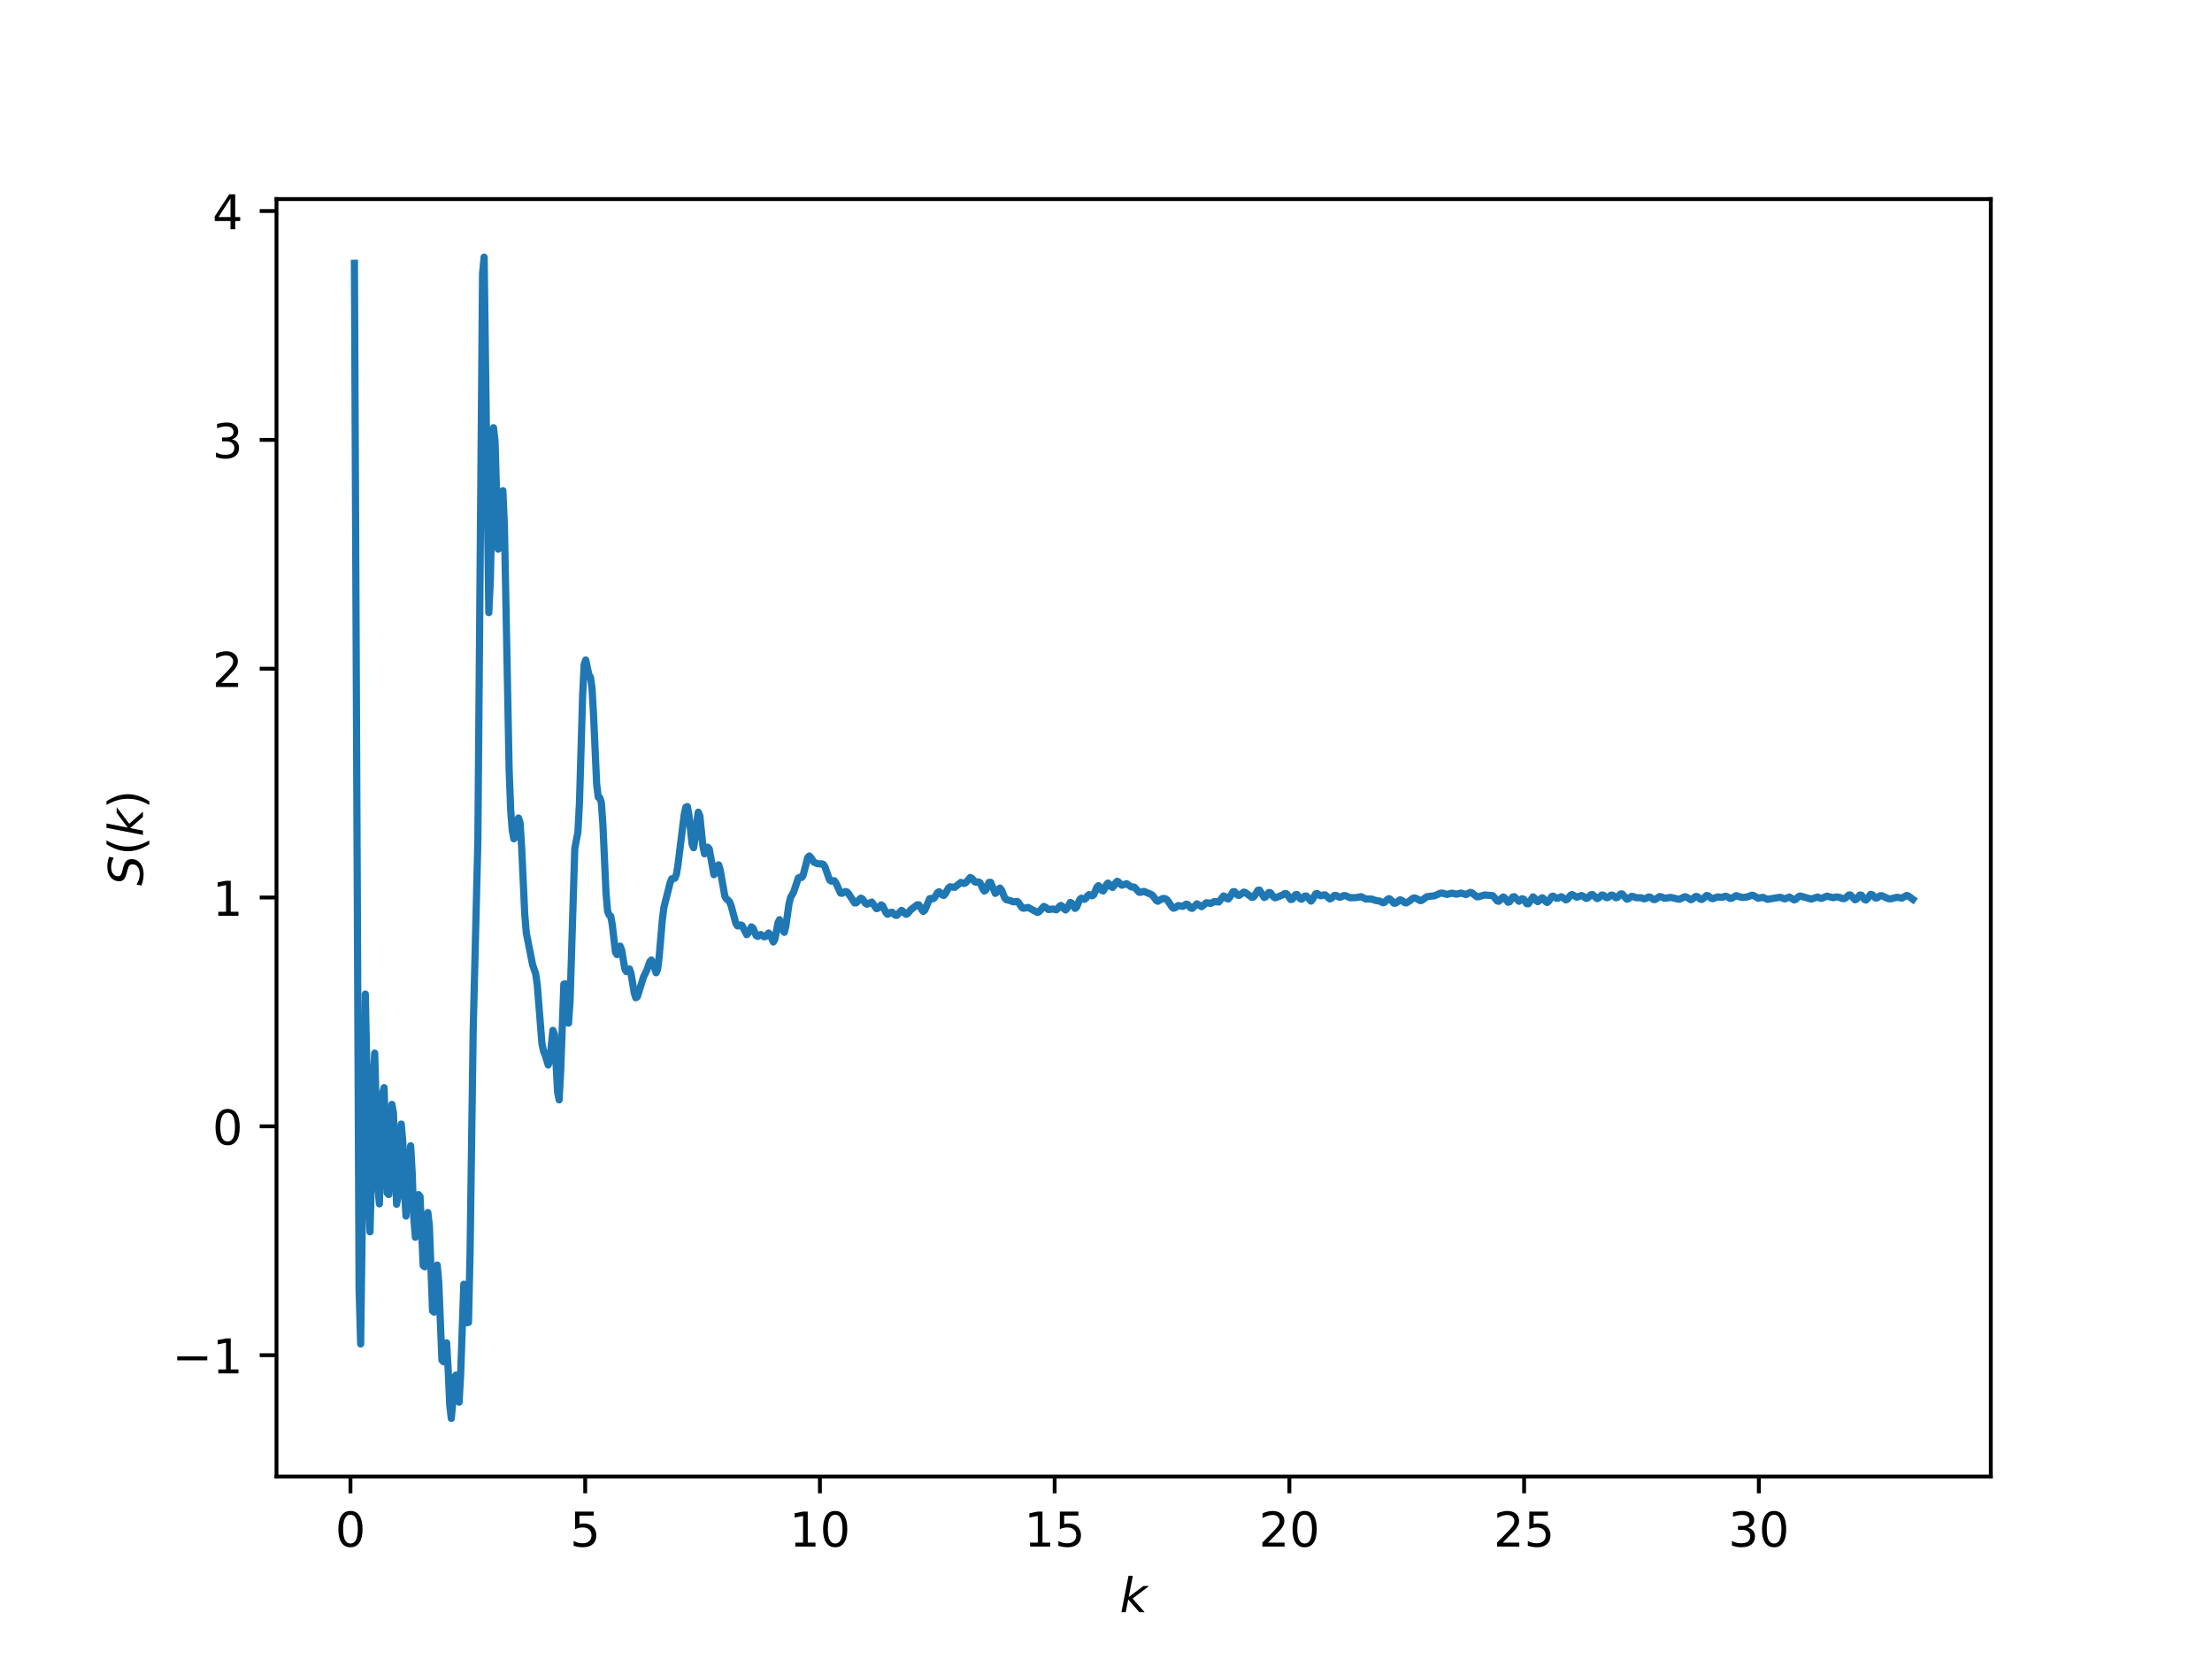 <?xml version="1.0" encoding="utf-8" standalone="no"?>
<!DOCTYPE svg PUBLIC "-//W3C//DTD SVG 1.1//EN"
  "http://www.w3.org/Graphics/SVG/1.1/DTD/svg11.dtd">
<!-- Created with matplotlib (https://matplotlib.org/) -->
<svg height="345.6pt" version="1.1" viewBox="0 0 460.8 345.6" width="460.8pt" xmlns="http://www.w3.org/2000/svg" xmlns:xlink="http://www.w3.org/1999/xlink">
 <defs>
  <style type="text/css">
*{stroke-linecap:butt;stroke-linejoin:round;}
  </style>
 </defs>
 <g id="figure_1">
  <g id="patch_1">
   <path d="M 0 345.6 
L 460.8 345.6 
L 460.8 0 
L 0 0 
z
" style="fill:#ffffff;"/>
  </g>
  <g id="axes_1">
   <g id="patch_2">
    <path d="M 57.6 307.584 
L 414.72 307.584 
L 414.72 41.472 
L 57.6 41.472 
z
" style="fill:#ffffff;"/>
   </g>
   <g id="matplotlib.axis_1">
    <g id="xtick_1">
     <g id="line2d_1">
      <defs>
       <path d="M 0 0 
L 0 3.5 
" id="m5876876a97" style="stroke:#000000;stroke-width:0.8;"/>
      </defs>
      <g>
       <use style="stroke:#000000;stroke-width:0.8;" x="73.008" xlink:href="#m5876876a97" y="307.584"/>
      </g>
     </g>
     <g id="text_1">
      <!-- 0 -->
      <defs>
       <path d="M 31.781 66.406 
Q 24.172 66.406 20.328 58.906 
Q 16.5 51.422 16.5 36.375 
Q 16.5 21.391 20.328 13.891 
Q 24.172 6.391 31.781 6.391 
Q 39.453 6.391 43.281 13.891 
Q 47.125 21.391 47.125 36.375 
Q 47.125 51.422 43.281 58.906 
Q 39.453 66.406 31.781 66.406 
z
M 31.781 74.219 
Q 44.047 74.219 50.516 64.516 
Q 56.984 54.828 56.984 36.375 
Q 56.984 17.969 50.516 8.266 
Q 44.047 -1.422 31.781 -1.422 
Q 19.531 -1.422 13.062 8.266 
Q 6.594 17.969 6.594 36.375 
Q 6.594 54.828 13.062 64.516 
Q 19.531 74.219 31.781 74.219 
z
" id="DejaVuSans-48"/>
      </defs>
      <g transform="translate(69.827 322.182)scale(0.1 -0.1)">
       <use xlink:href="#DejaVuSans-48"/>
      </g>
     </g>
    </g>
    <g id="xtick_2">
     <g id="line2d_2">
      <g>
       <use style="stroke:#000000;stroke-width:0.8;" x="121.906" xlink:href="#m5876876a97" y="307.584"/>
      </g>
     </g>
     <g id="text_2">
      <!-- 5 -->
      <defs>
       <path d="M 10.797 72.906 
L 49.516 72.906 
L 49.516 64.594 
L 19.828 64.594 
L 19.828 46.734 
Q 21.969 47.469 24.109 47.828 
Q 26.266 48.188 28.422 48.188 
Q 40.625 48.188 47.75 41.5 
Q 54.891 34.812 54.891 23.391 
Q 54.891 11.625 47.562 5.094 
Q 40.234 -1.422 26.906 -1.422 
Q 22.312 -1.422 17.547 -0.641 
Q 12.797 0.141 7.719 1.703 
L 7.719 11.625 
Q 12.109 9.234 16.797 8.062 
Q 21.484 6.891 26.703 6.891 
Q 35.156 6.891 40.078 11.328 
Q 45.016 15.766 45.016 23.391 
Q 45.016 31 40.078 35.438 
Q 35.156 39.891 26.703 39.891 
Q 22.75 39.891 18.812 39.016 
Q 14.891 38.141 10.797 36.281 
z
" id="DejaVuSans-53"/>
      </defs>
      <g transform="translate(118.725 322.182)scale(0.1 -0.1)">
       <use xlink:href="#DejaVuSans-53"/>
      </g>
     </g>
    </g>
    <g id="xtick_3">
     <g id="line2d_3">
      <g>
       <use style="stroke:#000000;stroke-width:0.8;" x="170.804" xlink:href="#m5876876a97" y="307.584"/>
      </g>
     </g>
     <g id="text_3">
      <!-- 10 -->
      <defs>
       <path d="M 12.406 8.297 
L 28.516 8.297 
L 28.516 63.922 
L 10.984 60.406 
L 10.984 69.391 
L 28.422 72.906 
L 38.281 72.906 
L 38.281 8.297 
L 54.391 8.297 
L 54.391 0 
L 12.406 0 
z
" id="DejaVuSans-49"/>
      </defs>
      <g transform="translate(164.442 322.182)scale(0.1 -0.1)">
       <use xlink:href="#DejaVuSans-49"/>
       <use x="63.623" xlink:href="#DejaVuSans-48"/>
      </g>
     </g>
    </g>
    <g id="xtick_4">
     <g id="line2d_4">
      <g>
       <use style="stroke:#000000;stroke-width:0.8;" x="219.703" xlink:href="#m5876876a97" y="307.584"/>
      </g>
     </g>
     <g id="text_4">
      <!-- 15 -->
      <g transform="translate(213.34 322.182)scale(0.1 -0.1)">
       <use xlink:href="#DejaVuSans-49"/>
       <use x="63.623" xlink:href="#DejaVuSans-53"/>
      </g>
     </g>
    </g>
    <g id="xtick_5">
     <g id="line2d_5">
      <g>
       <use style="stroke:#000000;stroke-width:0.8;" x="268.601" xlink:href="#m5876876a97" y="307.584"/>
      </g>
     </g>
     <g id="text_5">
      <!-- 20 -->
      <defs>
       <path d="M 19.188 8.297 
L 53.609 8.297 
L 53.609 0 
L 7.328 0 
L 7.328 8.297 
Q 12.938 14.109 22.625 23.891 
Q 32.328 33.688 34.812 36.531 
Q 39.547 41.844 41.422 45.531 
Q 43.312 49.219 43.312 52.781 
Q 43.312 58.594 39.234 62.25 
Q 35.156 65.922 28.609 65.922 
Q 23.969 65.922 18.812 64.312 
Q 13.672 62.703 7.812 59.422 
L 7.812 69.391 
Q 13.766 71.781 18.938 73 
Q 24.125 74.219 28.422 74.219 
Q 39.75 74.219 46.484 68.547 
Q 53.219 62.891 53.219 53.422 
Q 53.219 48.922 51.531 44.891 
Q 49.859 40.875 45.406 35.406 
Q 44.188 33.984 37.641 27.219 
Q 31.109 20.453 19.188 8.297 
z
" id="DejaVuSans-50"/>
      </defs>
      <g transform="translate(262.238 322.182)scale(0.1 -0.1)">
       <use xlink:href="#DejaVuSans-50"/>
       <use x="63.623" xlink:href="#DejaVuSans-48"/>
      </g>
     </g>
    </g>
    <g id="xtick_6">
     <g id="line2d_6">
      <g>
       <use style="stroke:#000000;stroke-width:0.8;" x="317.499" xlink:href="#m5876876a97" y="307.584"/>
      </g>
     </g>
     <g id="text_6">
      <!-- 25 -->
      <g transform="translate(311.137 322.182)scale(0.1 -0.1)">
       <use xlink:href="#DejaVuSans-50"/>
       <use x="63.623" xlink:href="#DejaVuSans-53"/>
      </g>
     </g>
    </g>
    <g id="xtick_7">
     <g id="line2d_7">
      <g>
       <use style="stroke:#000000;stroke-width:0.8;" x="366.398" xlink:href="#m5876876a97" y="307.584"/>
      </g>
     </g>
     <g id="text_7">
      <!-- 30 -->
      <defs>
       <path d="M 40.578 39.312 
Q 47.656 37.797 51.625 33 
Q 55.609 28.219 55.609 21.188 
Q 55.609 10.406 48.188 4.484 
Q 40.766 -1.422 27.094 -1.422 
Q 22.516 -1.422 17.656 -0.516 
Q 12.797 0.391 7.625 2.203 
L 7.625 11.719 
Q 11.719 9.328 16.594 8.109 
Q 21.484 6.891 26.812 6.891 
Q 36.078 6.891 40.938 10.547 
Q 45.797 14.203 45.797 21.188 
Q 45.797 27.641 41.281 31.266 
Q 36.766 34.906 28.719 34.906 
L 20.219 34.906 
L 20.219 43.016 
L 29.109 43.016 
Q 36.375 43.016 40.234 45.922 
Q 44.094 48.828 44.094 54.297 
Q 44.094 59.906 40.109 62.906 
Q 36.141 65.922 28.719 65.922 
Q 24.656 65.922 20.016 65.031 
Q 15.375 64.156 9.812 62.312 
L 9.812 71.094 
Q 15.438 72.656 20.344 73.438 
Q 25.25 74.219 29.594 74.219 
Q 40.828 74.219 47.359 69.109 
Q 53.906 64.016 53.906 55.328 
Q 53.906 49.266 50.438 45.094 
Q 46.969 40.922 40.578 39.312 
z
" id="DejaVuSans-51"/>
      </defs>
      <g transform="translate(360.035 322.182)scale(0.1 -0.1)">
       <use xlink:href="#DejaVuSans-51"/>
       <use x="63.623" xlink:href="#DejaVuSans-48"/>
      </g>
     </g>
    </g>
    <g id="text_8">
     <!-- $k$ -->
     <defs>
      <path d="M 18.312 75.984 
L 27.297 75.984 
L 18.703 31.688 
L 49.516 54.688 
L 61.188 54.688 
L 26.812 28.516 
L 51.906 0 
L 41.016 0 
L 17.672 26.703 
L 12.5 0 
L 3.516 0 
z
" id="DejaVuSans-Oblique-107"/>
     </defs>
     <g transform="translate(233.26 335.861)scale(0.1 -0.1)">
      <use transform="translate(0 0.016)" xlink:href="#DejaVuSans-Oblique-107"/>
     </g>
    </g>
   </g>
   <g id="matplotlib.axis_2">
    <g id="ytick_1">
     <g id="line2d_8">
      <defs>
       <path d="M 0 0 
L -3.5 0 
" id="m91ca9dadd7" style="stroke:#000000;stroke-width:0.8;"/>
      </defs>
      <g>
       <use style="stroke:#000000;stroke-width:0.8;" x="57.6" xlink:href="#m91ca9dadd7" y="282.306"/>
      </g>
     </g>
     <g id="text_9">
      <!-- −1 -->
      <defs>
       <path d="M 10.594 35.5 
L 73.188 35.5 
L 73.188 27.203 
L 10.594 27.203 
z
" id="DejaVuSans-8722"/>
      </defs>
      <g transform="translate(35.858 286.105)scale(0.1 -0.1)">
       <use xlink:href="#DejaVuSans-8722"/>
       <use x="83.789" xlink:href="#DejaVuSans-49"/>
      </g>
     </g>
    </g>
    <g id="ytick_2">
     <g id="line2d_9">
      <g>
       <use style="stroke:#000000;stroke-width:0.8;" x="57.6" xlink:href="#m91ca9dadd7" y="234.638"/>
      </g>
     </g>
     <g id="text_10">
      <!-- 0 -->
      <g transform="translate(44.237 238.437)scale(0.1 -0.1)">
       <use xlink:href="#DejaVuSans-48"/>
      </g>
     </g>
    </g>
    <g id="ytick_3">
     <g id="line2d_10">
      <g>
       <use style="stroke:#000000;stroke-width:0.8;" x="57.6" xlink:href="#m91ca9dadd7" y="186.969"/>
      </g>
     </g>
     <g id="text_11">
      <!-- 1 -->
      <g transform="translate(44.237 190.769)scale(0.1 -0.1)">
       <use xlink:href="#DejaVuSans-49"/>
      </g>
     </g>
    </g>
    <g id="ytick_4">
     <g id="line2d_11">
      <g>
       <use style="stroke:#000000;stroke-width:0.8;" x="57.6" xlink:href="#m91ca9dadd7" y="139.301"/>
      </g>
     </g>
     <g id="text_12">
      <!-- 2 -->
      <g transform="translate(44.237 143.1)scale(0.1 -0.1)">
       <use xlink:href="#DejaVuSans-50"/>
      </g>
     </g>
    </g>
    <g id="ytick_5">
     <g id="line2d_12">
      <g>
       <use style="stroke:#000000;stroke-width:0.8;" x="57.6" xlink:href="#m91ca9dadd7" y="91.632"/>
      </g>
     </g>
     <g id="text_13">
      <!-- 3 -->
      <g transform="translate(44.237 95.432)scale(0.1 -0.1)">
       <use xlink:href="#DejaVuSans-51"/>
      </g>
     </g>
    </g>
    <g id="ytick_6">
     <g id="line2d_13">
      <g>
       <use style="stroke:#000000;stroke-width:0.8;" x="57.6" xlink:href="#m91ca9dadd7" y="43.964"/>
      </g>
     </g>
     <g id="text_14">
      <!-- 4 -->
      <defs>
       <path d="M 37.797 64.312 
L 12.891 25.391 
L 37.797 25.391 
z
M 35.203 72.906 
L 47.609 72.906 
L 47.609 25.391 
L 58.016 25.391 
L 58.016 17.188 
L 47.609 17.188 
L 47.609 0 
L 37.797 0 
L 37.797 17.188 
L 4.891 17.188 
L 4.891 26.703 
z
" id="DejaVuSans-52"/>
      </defs>
      <g transform="translate(44.237 47.763)scale(0.1 -0.1)">
       <use xlink:href="#DejaVuSans-52"/>
      </g>
     </g>
    </g>
    <g id="text_15">
     <!-- $S(k)$ -->
     <defs>
      <path d="M 60.297 70.516 
L 58.406 60.891 
Q 53.469 63.531 48.609 64.875 
Q 43.75 66.219 39.203 66.219 
Q 30.375 66.219 25.141 62.359 
Q 19.922 58.5 19.922 52.094 
Q 19.922 48.578 21.844 46.703 
Q 23.781 44.828 31.781 42.672 
L 37.703 41.219 
Q 47.703 38.625 51.609 34.641 
Q 55.516 30.672 55.516 23.484 
Q 55.516 12.453 46.844 5.516 
Q 38.188 -1.422 24.031 -1.422 
Q 18.219 -1.422 12.359 -0.266 
Q 6.5 0.875 0.594 3.219 
L 2.594 13.375 
Q 8.016 10.016 13.453 8.297 
Q 18.891 6.594 24.312 6.594 
Q 33.547 6.594 39.109 10.688 
Q 44.672 14.797 44.672 21.391 
Q 44.672 25.781 42.453 28.047 
Q 40.234 30.328 32.906 32.172 
L 27 33.688 
Q 16.891 36.328 13.203 39.766 
Q 9.516 43.219 9.516 49.422 
Q 9.516 60.297 17.891 67.25 
Q 26.266 74.219 39.703 74.219 
Q 44.922 74.219 50.047 73.281 
Q 55.172 72.359 60.297 70.516 
z
" id="DejaVuSans-Oblique-83"/>
      <path d="M 31 75.875 
Q 24.469 64.656 21.281 53.656 
Q 18.109 42.672 18.109 31.391 
Q 18.109 20.125 21.312 9.062 
Q 24.516 -2 31 -13.188 
L 23.188 -13.188 
Q 15.875 -1.703 12.234 9.375 
Q 8.594 20.453 8.594 31.391 
Q 8.594 42.281 12.203 53.312 
Q 15.828 64.359 23.188 75.875 
z
" id="DejaVuSans-40"/>
      <path d="M 8.016 75.875 
L 15.828 75.875 
Q 23.141 64.359 26.781 53.312 
Q 30.422 42.281 30.422 31.391 
Q 30.422 20.453 26.781 9.375 
Q 23.141 -1.703 15.828 -13.188 
L 8.016 -13.188 
Q 14.5 -2 17.703 9.062 
Q 20.906 20.125 20.906 31.391 
Q 20.906 42.672 17.703 53.656 
Q 14.5 64.656 8.016 75.875 
z
" id="DejaVuSans-41"/>
     </defs>
     <g transform="translate(29.778 184.528)rotate(-90)scale(0.1 -0.1)">
      <use transform="translate(0 0.016)" xlink:href="#DejaVuSans-Oblique-83"/>
      <use transform="translate(63.477 0.016)" xlink:href="#DejaVuSans-40"/>
      <use transform="translate(102.49 0.016)" xlink:href="#DejaVuSans-Oblique-107"/>
      <use transform="translate(160.4 0.016)" xlink:href="#DejaVuSans-41"/>
     </g>
    </g>
   </g>
   <g id="line2d_14">
    <path clip-path="url(#paae977ce34)" d="M 73.833 54.858 
L 74.804 268.482 
L 75.129 279.971 
L 76.104 207.085 
L 76.43 223.32 
L 76.755 247.785 
L 77.081 256.619 
L 77.406 243.992 
L 77.731 225.146 
L 78.057 219.378 
L 78.383 231.012 
L 78.708 246.808 
L 79.034 250.794 
L 79.685 227.877 
L 80.01 226.57 
L 80.662 248.543 
L 80.987 248.85 
L 81.638 230.06 
L 81.964 231.86 
L 82.615 250.862 
L 82.941 249.097 
L 83.266 240.071 
L 83.592 234.162 
L 83.918 237.988 
L 84.243 247.658 
L 84.569 253.327 
L 84.895 249.795 
L 85.22 241.804 
L 85.546 238.684 
L 85.871 244.39 
L 86.197 253.602 
L 86.523 257.747 
L 86.848 254.217 
L 87.174 248.849 
L 87.5 249.256 
L 88.151 263.63 
L 88.477 263.904 
L 89.128 252.59 
L 89.453 255.426 
L 90.105 273.063 
L 90.43 273.339 
L 91.082 263.535 
L 91.407 267.194 
L 92.059 283.317 
L 92.384 283.669 
L 92.71 280.208 
L 93.035 279.735 
L 93.361 285.267 
L 93.687 292.71 
L 94.012 295.488 
L 94.338 291.89 
L 94.664 286.911 
L 94.989 286.456 
L 95.315 290.339 
L 95.641 292.099 
L 95.966 286.265 
L 96.617 267.53 
L 96.943 269.078 
L 97.269 275.556 
L 97.594 275.488 
L 97.92 261.209 
L 98.571 214.764 
L 99.548 175.219 
L 100.525 56.946 
L 100.851 53.568 
L 101.828 127.611 
L 102.153 120.792 
L 102.805 89.102 
L 103.13 92.003 
L 103.782 114.402 
L 104.107 113.387 
L 104.433 105.812 
L 104.759 102.216 
L 105.084 109.723 
L 106.061 160.333 
L 106.387 168.775 
L 106.712 172.967 
L 107.038 174.736 
L 107.364 174.424 
L 108.015 170.407 
L 108.341 171.391 
L 108.666 176.468 
L 109.317 190.508 
L 109.643 194.373 
L 110.946 200.953 
L 111.597 202.878 
L 111.923 205.174 
L 112.9 217.438 
L 113.225 218.959 
L 113.551 219.732 
L 114.202 221.849 
L 114.528 220.906 
L 115.179 214.637 
L 115.505 215.435 
L 116.156 227.53 
L 116.482 229.115 
L 116.807 222.966 
L 117.459 205.015 
L 117.784 204.95 
L 118.11 210.075 
L 118.436 213.142 
L 118.761 208.404 
L 119.738 176.779 
L 120.389 173.342 
L 120.715 167.22 
L 121.366 145.007 
L 121.692 138.406 
L 122.018 137.479 
L 122.669 140.554 
L 122.994 141.048 
L 123.32 143.226 
L 123.646 148.932 
L 124.297 163.36 
L 124.623 166.082 
L 124.948 166.168 
L 125.274 167.231 
L 125.6 171.87 
L 126.251 186.157 
L 126.577 189.858 
L 126.902 190.613 
L 127.228 190.865 
L 127.554 192.66 
L 128.205 198.328 
L 128.53 198.862 
L 129.182 197.099 
L 129.507 197.918 
L 130.159 201.824 
L 130.485 202.408 
L 130.81 202.015 
L 131.136 201.851 
L 131.461 202.837 
L 132.113 206.809 
L 132.438 207.849 
L 132.764 207.654 
L 134.067 203.5 
L 134.718 202.163 
L 135.369 200.328 
L 135.695 199.992 
L 136.02 200.588 
L 136.672 202.65 
L 136.997 201.924 
L 137.323 199.237 
L 137.974 191.615 
L 138.3 189.033 
L 138.951 186.467 
L 139.602 183.869 
L 139.928 183.073 
L 140.579 182.952 
L 140.905 182.167 
L 141.231 180.191 
L 142.534 169.65 
L 142.859 168.175 
L 143.185 168.024 
L 143.51 169.739 
L 144.162 175.815 
L 144.487 176.6 
L 144.813 174.62 
L 145.138 171.309 
L 145.464 169.19 
L 145.79 169.944 
L 146.441 176.362 
L 146.767 177.866 
L 147.092 177.394 
L 147.418 176.483 
L 147.743 176.831 
L 148.721 182.215 
L 149.046 181.747 
L 149.372 180.591 
L 149.698 180.159 
L 150.023 181.175 
L 151 186.704 
L 151.326 187.276 
L 151.651 187.49 
L 151.977 187.863 
L 152.303 188.664 
L 153.279 192.307 
L 153.606 192.867 
L 153.931 192.869 
L 154.257 192.678 
L 154.582 192.799 
L 155.559 194.707 
L 155.885 194.372 
L 156.537 193.084 
L 156.862 193.334 
L 157.513 194.888 
L 157.839 195.073 
L 158.49 194.668 
L 159.141 195.144 
L 159.467 195.097 
L 160.118 194.361 
L 160.444 194.724 
L 161.095 196.228 
L 161.421 195.659 
L 162.072 192.195 
L 162.397 191.593 
L 162.723 192.448 
L 163.049 193.798 
L 163.375 194.213 
L 163.7 192.983 
L 164.352 188.367 
L 164.677 186.999 
L 165.329 185.826 
L 166.306 182.906 
L 166.631 182.748 
L 166.957 182.807 
L 167.282 182.416 
L 168.26 178.661 
L 168.585 178.312 
L 168.911 178.642 
L 169.562 179.603 
L 170.213 179.903 
L 170.864 179.982 
L 171.19 179.948 
L 171.516 180.062 
L 171.842 180.566 
L 172.818 183.304 
L 173.143 183.545 
L 173.795 183.468 
L 174.121 183.905 
L 175.099 186.046 
L 175.423 186.104 
L 176.075 185.728 
L 176.401 185.779 
L 176.726 186.098 
L 178.03 188.098 
L 178.354 188.081 
L 179.331 187.099 
L 179.657 187.268 
L 180.309 188.201 
L 180.634 188.356 
L 181.61 187.918 
L 182.588 189.291 
L 182.913 189.192 
L 183.564 188.505 
L 183.89 188.712 
L 184.542 190.097 
L 184.868 190.45 
L 185.193 190.346 
L 185.519 190.077 
L 185.843 190.029 
L 186.496 190.645 
L 186.822 190.683 
L 187.799 189.651 
L 188.124 189.863 
L 188.449 190.258 
L 188.775 190.46 
L 189.101 190.287 
L 189.752 189.496 
L 191.054 188.493 
L 191.381 188.48 
L 191.706 188.889 
L 192.03 189.506 
L 192.358 189.858 
L 192.682 189.566 
L 193.66 187.215 
L 193.985 187.152 
L 194.31 187.234 
L 194.637 187.055 
L 195.288 185.97 
L 195.614 185.76 
L 195.939 185.999 
L 196.264 186.4 
L 196.591 186.542 
L 196.917 186.217 
L 197.567 185.006 
L 197.894 184.737 
L 198.869 184.846 
L 200.172 183.822 
L 200.824 184.044 
L 201.149 183.914 
L 202.128 182.798 
L 202.451 182.957 
L 203.103 183.733 
L 203.43 183.801 
L 203.755 183.708 
L 204.079 183.822 
L 204.407 184.377 
L 204.733 185.161 
L 205.057 185.626 
L 205.382 185.372 
L 206.034 183.808 
L 206.36 183.803 
L 207.338 186.105 
L 207.662 185.854 
L 207.988 185.262 
L 208.314 185.001 
L 208.64 185.414 
L 209.291 187.042 
L 209.617 187.413 
L 210.593 187.649 
L 210.918 187.83 
L 211.243 187.865 
L 211.896 187.787 
L 212.222 188.085 
L 212.872 189.047 
L 213.199 189.211 
L 214.175 189.036 
L 216.129 190.082 
L 216.454 189.938 
L 217.431 188.825 
L 217.758 188.96 
L 218.409 189.478 
L 219.385 189.362 
L 220.037 189.535 
L 220.363 189.262 
L 220.688 188.828 
L 221.013 188.615 
L 221.34 188.859 
L 221.665 189.346 
L 221.991 189.563 
L 222.315 189.195 
L 222.968 187.992 
L 223.294 188.174 
L 223.945 189.239 
L 224.27 188.989 
L 224.921 187.399 
L 225.248 187.112 
L 225.898 187.363 
L 226.225 187.107 
L 226.55 186.636 
L 226.876 186.359 
L 227.527 186.621 
L 227.853 186.384 
L 228.504 184.806 
L 228.829 184.5 
L 229.154 184.87 
L 229.482 185.46 
L 229.807 185.605 
L 230.132 185.089 
L 230.456 184.332 
L 230.783 183.955 
L 231.11 184.202 
L 231.433 184.696 
L 231.762 184.868 
L 232.085 184.494 
L 232.412 183.891 
L 232.737 183.587 
L 233.065 183.775 
L 233.387 184.184 
L 233.713 184.411 
L 234.691 184.086 
L 235.667 184.757 
L 236.318 184.814 
L 237.296 185.87 
L 237.622 185.89 
L 238.274 185.69 
L 239.903 186.363 
L 240.229 186.675 
L 240.879 187.591 
L 241.203 187.75 
L 241.854 187.37 
L 242.182 187.189 
L 242.507 187.155 
L 242.832 187.253 
L 243.158 187.487 
L 243.809 188.433 
L 244.133 188.944 
L 244.46 189.2 
L 244.787 189.107 
L 245.438 188.646 
L 246.415 188.818 
L 247.066 188.363 
L 247.39 188.403 
L 248.045 189.155 
L 248.366 189.23 
L 249.345 188.281 
L 250.324 188.877 
L 251.299 188.056 
L 252.277 188.178 
L 252.929 187.814 
L 253.904 187.901 
L 254.881 186.639 
L 255.207 186.788 
L 255.531 187.149 
L 255.859 187.28 
L 256.183 186.927 
L 256.837 185.77 
L 257.159 185.741 
L 257.812 186.461 
L 258.137 186.523 
L 259.113 185.842 
L 259.441 185.939 
L 260.743 186.913 
L 261.07 186.895 
L 261.393 186.55 
L 262.044 185.461 
L 262.372 185.417 
L 263.348 186.958 
L 263.675 186.799 
L 264.323 185.924 
L 264.652 185.979 
L 265.301 186.845 
L 265.627 187.037 
L 266.279 186.806 
L 267.256 186.399 
L 267.58 186.177 
L 267.906 186.143 
L 268.235 186.463 
L 268.882 187.393 
L 269.212 187.323 
L 269.861 186.39 
L 270.187 186.337 
L 270.841 187.201 
L 271.161 187.328 
L 271.816 186.676 
L 272.142 186.654 
L 273.118 187.718 
L 273.44 187.334 
L 274.094 186.193 
L 274.422 186.149 
L 275.07 186.605 
L 275.399 186.576 
L 275.723 186.426 
L 276.046 186.419 
L 277.026 187.267 
L 277.353 187.13 
L 278.001 186.528 
L 278.33 186.529 
L 278.976 186.898 
L 279.306 186.881 
L 279.955 186.565 
L 280.278 186.578 
L 281.254 187.02 
L 282.56 186.98 
L 283.537 186.791 
L 284.191 187.121 
L 284.514 187.284 
L 285.166 187.273 
L 285.814 187.309 
L 286.467 187.548 
L 287.448 187.728 
L 288.096 188.058 
L 288.425 187.975 
L 289.075 187.324 
L 289.401 187.208 
L 289.725 187.428 
L 290.377 188.153 
L 290.703 188.157 
L 291.68 187.438 
L 292.002 187.564 
L 292.657 188.049 
L 292.981 188.09 
L 293.634 187.686 
L 294.283 187.161 
L 294.611 187.054 
L 294.932 187.118 
L 295.914 187.632 
L 296.237 187.531 
L 297.212 186.813 
L 297.865 186.714 
L 298.843 186.603 
L 299.824 186.165 
L 300.143 186.048 
L 300.47 186.049 
L 301.447 186.327 
L 302.426 186.061 
L 303.405 186.273 
L 304.38 186.041 
L 305.354 186.343 
L 306.333 185.896 
L 306.658 186.009 
L 307.634 186.806 
L 307.961 186.821 
L 309.259 186.437 
L 310.241 186.522 
L 310.89 186.565 
L 311.215 186.834 
L 311.871 187.665 
L 312.193 187.759 
L 312.518 187.488 
L 312.847 187.059 
L 313.175 186.853 
L 313.497 187.079 
L 314.148 187.954 
L 314.477 187.85 
L 315.129 186.856 
L 315.45 186.79 
L 316.424 187.752 
L 317.083 187.232 
L 317.402 187.319 
L 318.059 188.267 
L 318.38 188.277 
L 319.358 186.825 
L 319.684 187.095 
L 320.012 187.599 
L 320.335 187.832 
L 320.662 187.608 
L 320.989 187.188 
L 321.316 187.023 
L 321.637 187.3 
L 321.961 187.775 
L 322.29 188.004 
L 322.619 187.737 
L 323.267 186.742 
L 323.586 186.686 
L 324.245 187.138 
L 324.568 187.106 
L 325.221 186.807 
L 325.55 186.971 
L 326.197 187.467 
L 326.526 187.313 
L 327.175 186.488 
L 327.498 186.351 
L 328.473 186.907 
L 329.453 186.547 
L 329.777 186.703 
L 330.426 187.162 
L 330.757 187.057 
L 331.41 186.4 
L 331.735 186.351 
L 332.706 187.189 
L 333.036 187.043 
L 333.691 186.445 
L 334.012 186.496 
L 334.665 186.999 
L 334.987 186.955 
L 335.646 186.458 
L 335.964 186.506 
L 336.622 187.019 
L 336.939 186.944 
L 337.594 186.233 
L 337.919 186.218 
L 338.901 187.318 
L 339.218 187.221 
L 339.868 186.73 
L 340.204 186.752 
L 340.852 187.015 
L 341.833 187.005 
L 342.476 187.243 
L 342.807 187.181 
L 343.461 186.846 
L 343.779 186.905 
L 344.438 187.38 
L 344.757 187.405 
L 345.734 186.764 
L 346.064 186.816 
L 346.717 187.121 
L 347.366 187.051 
L 348.016 186.944 
L 348.996 187.158 
L 349.641 187.316 
L 349.976 187.289 
L 350.945 186.81 
L 351.274 186.858 
L 352.25 187.43 
L 352.574 187.276 
L 353.231 186.746 
L 353.549 186.771 
L 354.199 187.303 
L 354.526 187.371 
L 354.858 187.144 
L 355.505 186.554 
L 355.831 186.599 
L 356.486 187.137 
L 356.807 187.214 
L 357.784 186.843 
L 358.76 186.942 
L 359.416 186.7 
L 359.743 186.761 
L 360.394 187.142 
L 360.719 187.135 
L 361.689 186.568 
L 362.344 186.809 
L 362.994 186.973 
L 363.974 186.848 
L 364.954 186.492 
L 365.278 186.548 
L 366.247 187.118 
L 367.227 186.929 
L 368.207 187.343 
L 370.811 186.914 
L 371.784 187.256 
L 372.769 186.866 
L 373.742 187.473 
L 374.071 187.355 
L 374.719 186.755 
L 375.045 186.661 
L 377.327 187.3 
L 378.627 186.862 
L 379.28 187.142 
L 379.605 187.108 
L 380.582 186.681 
L 381.885 187.013 
L 382.531 186.845 
L 383.184 186.93 
L 383.836 187.188 
L 384.166 187.197 
L 384.486 187.031 
L 385.142 186.451 
L 385.46 186.432 
L 386.44 187.444 
L 386.773 187.289 
L 387.426 186.451 
L 387.739 186.466 
L 388.4 187.371 
L 388.717 187.497 
L 389.039 187.17 
L 389.695 186.302 
L 390.021 186.392 
L 390.684 187.058 
L 390.997 187.062 
L 391.649 186.61 
L 391.984 186.578 
L 393.284 187.191 
L 393.928 187.238 
L 394.581 187.055 
L 395.23 186.918 
L 396.209 187.097 
L 397.187 186.535 
L 397.517 186.64 
L 398.487 187.347 
L 398.487 187.347 
" style="fill:none;stroke:#1f77b4;stroke-linecap:square;stroke-width:1.5;"/>
   </g>
   <g id="patch_3">
    <path d="M 57.6 307.584 
L 57.6 41.472 
" style="fill:none;stroke:#000000;stroke-linecap:square;stroke-linejoin:miter;stroke-width:0.8;"/>
   </g>
   <g id="patch_4">
    <path d="M 414.72 307.584 
L 414.72 41.472 
" style="fill:none;stroke:#000000;stroke-linecap:square;stroke-linejoin:miter;stroke-width:0.8;"/>
   </g>
   <g id="patch_5">
    <path d="M 57.6 307.584 
L 414.72 307.584 
" style="fill:none;stroke:#000000;stroke-linecap:square;stroke-linejoin:miter;stroke-width:0.8;"/>
   </g>
   <g id="patch_6">
    <path d="M 57.6 41.472 
L 414.72 41.472 
" style="fill:none;stroke:#000000;stroke-linecap:square;stroke-linejoin:miter;stroke-width:0.8;"/>
   </g>
  </g>
 </g>
 <defs>
  <clipPath id="paae977ce34">
   <rect height="266.112" width="357.12" x="57.6" y="41.472"/>
  </clipPath>
 </defs>
</svg>
